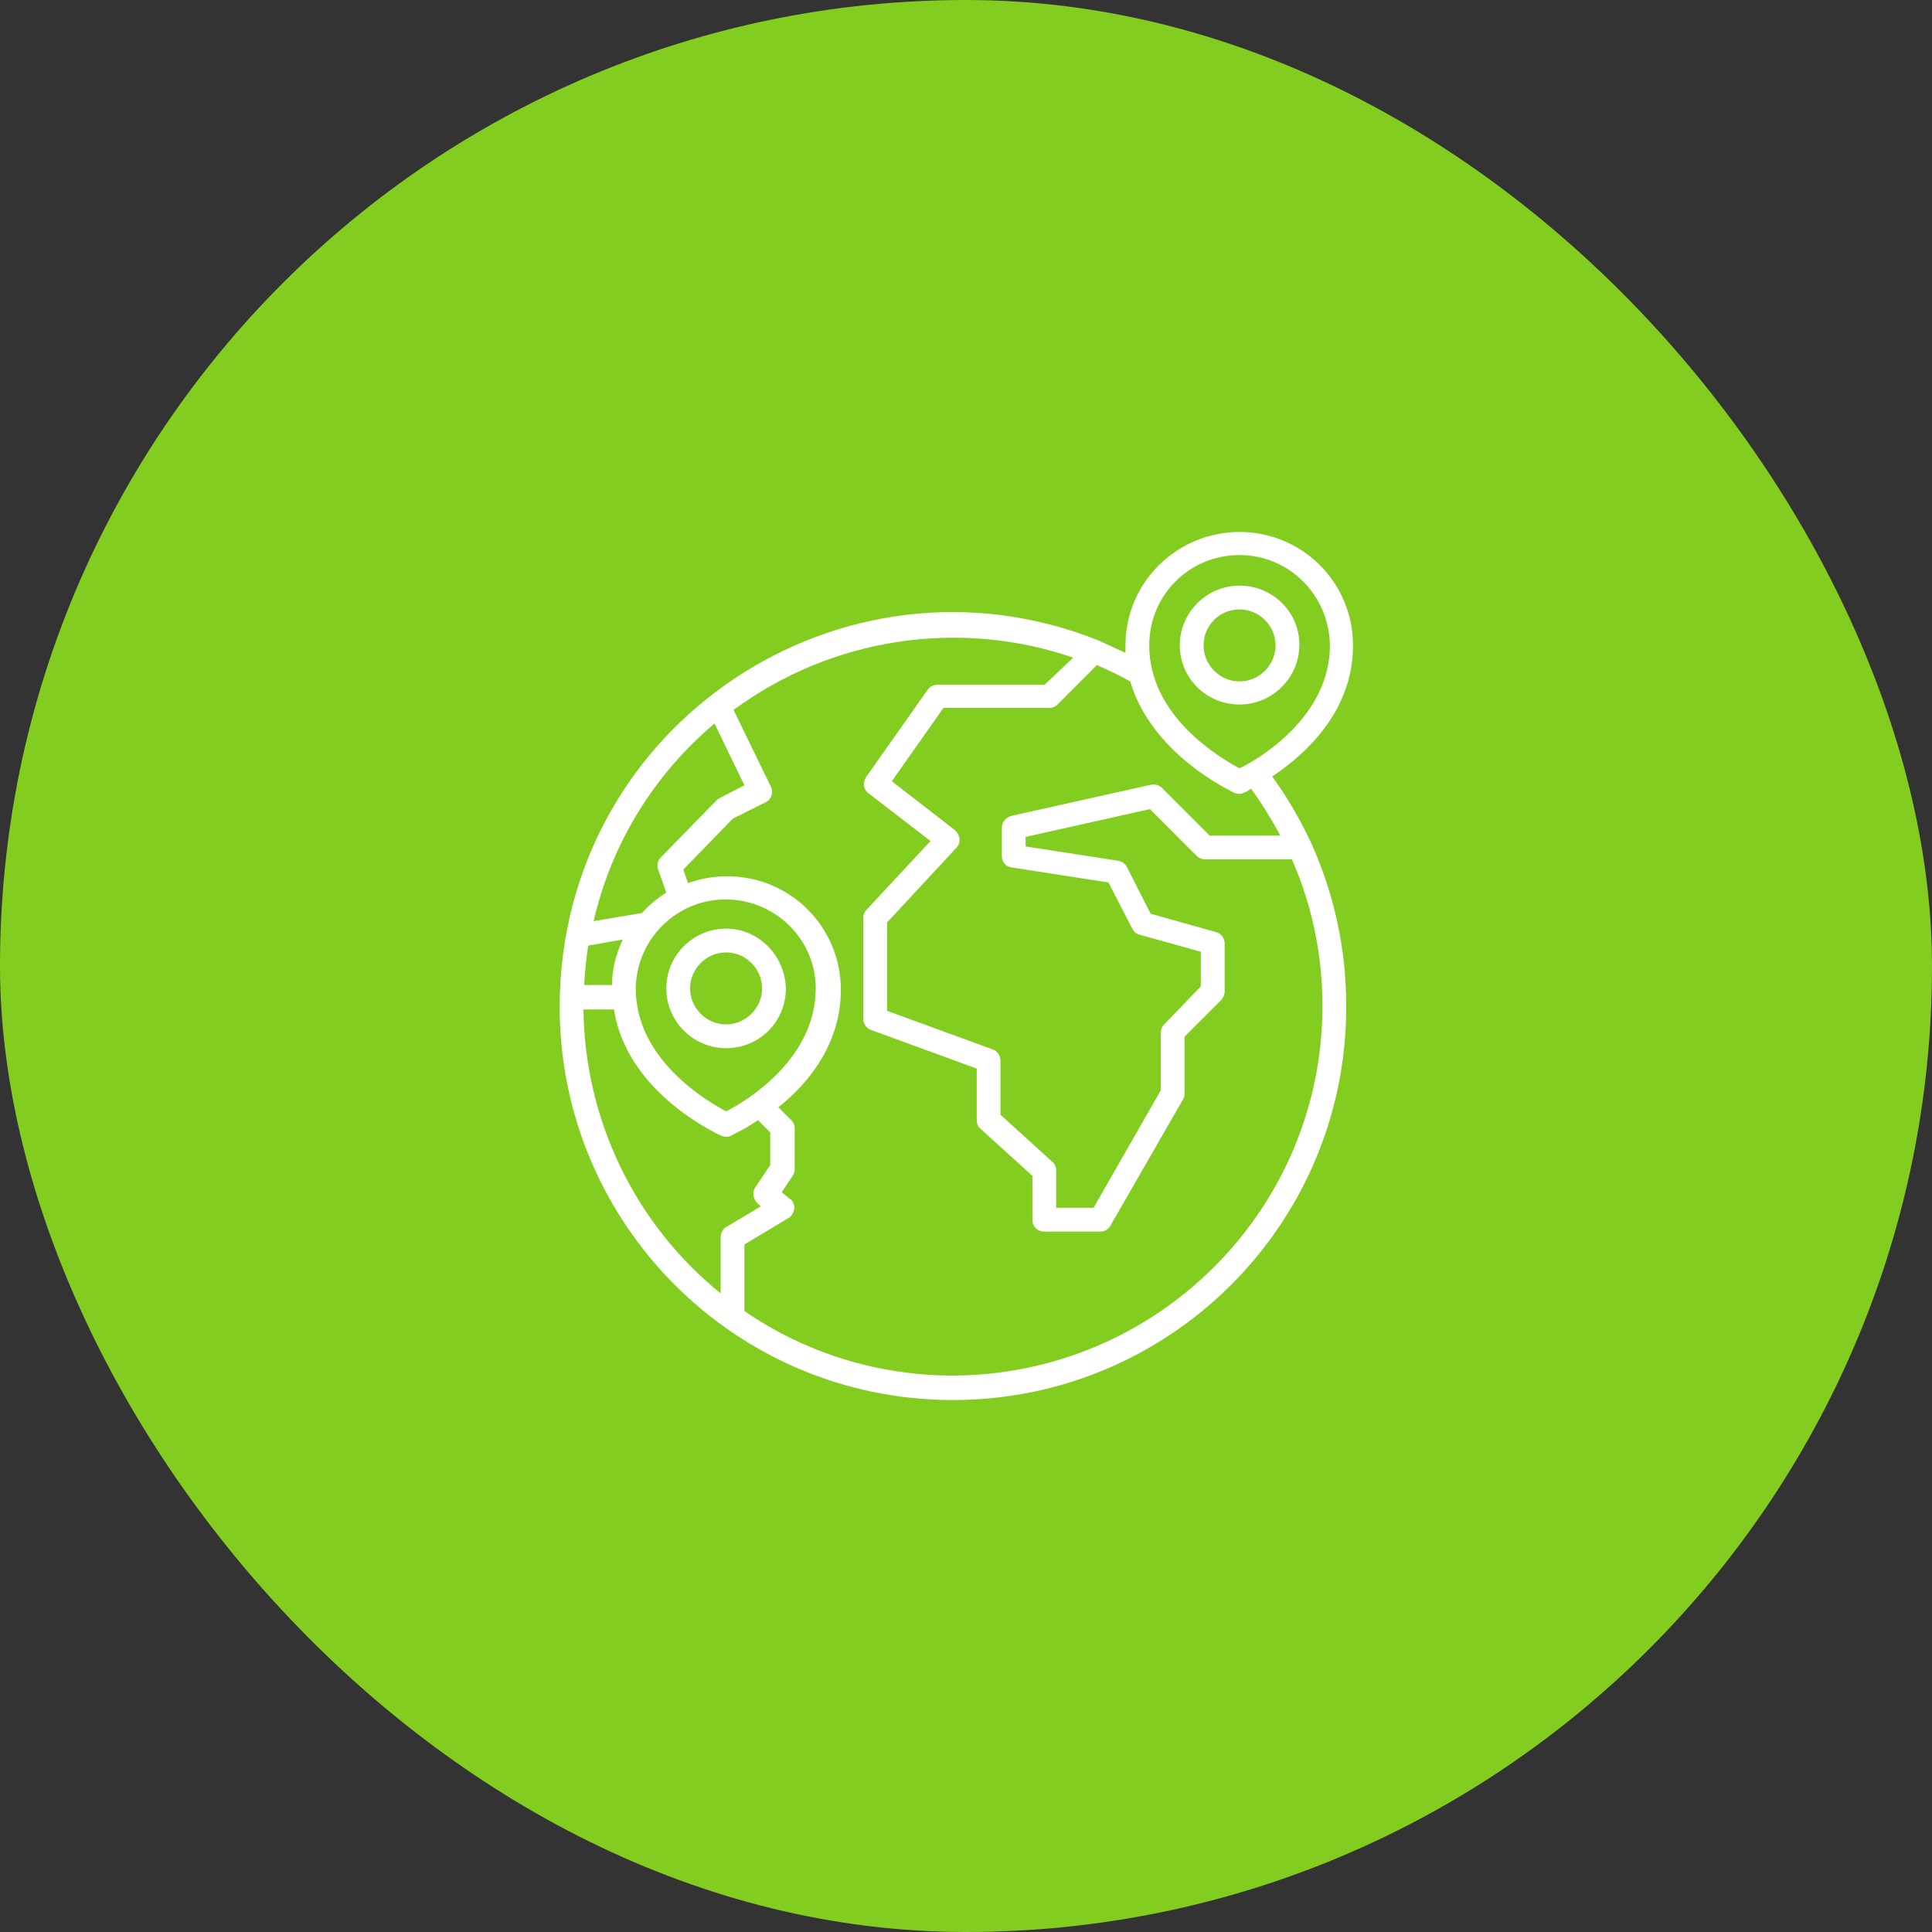 <svg width="100" height="100" viewBox="0 0 100 100" fill="none" xmlns="http://www.w3.org/2000/svg">
<rect x="0" y="0" width="100" height="100" fill="#333333" stroke="none"/>
<rect width="100" height="100" rx="50" fill="#83CD20"/>
<g clip-path="url(#clip0_1_6254)">
<path d="M64.16 36.465C65.848 36.465 67.254 35.094 67.254 33.371C67.254 31.648 65.848 30.312 64.16 30.312C62.473 30.312 61.066 31.684 61.066 33.406C61.066 35.094 62.438 36.465 64.16 36.465ZM64.16 31.543C65.18 31.543 66.023 32.387 66.023 33.406C66.023 34.426 65.18 35.27 64.16 35.27C63.141 35.27 62.297 34.426 62.297 33.406C62.297 32.387 63.105 31.543 64.16 31.543Z" fill="white"/>
<path d="M67.852 43.602C67.289 42.406 66.621 41.246 65.848 40.191C67.535 39.066 70.031 36.852 70.031 33.406C70.031 30.137 67.395 27.535 64.16 27.535C60.926 27.535 58.254 30.137 58.254 33.406V33.793C57.797 33.582 57.34 33.371 56.883 33.16C43.664 27.852 29.039 37.449 28.969 52.039C28.934 63.289 38.004 72.43 49.254 72.465C60.504 72.5 69.645 63.43 69.68 52.18C69.68 52.109 69.68 52.074 69.68 52.004C69.68 49.121 69.047 46.238 67.852 43.602ZM64.16 28.73C66.727 28.73 68.801 30.805 68.836 33.406C68.836 37.098 65.18 39.277 64.16 39.77C63.176 39.242 59.484 37.098 59.484 33.406C59.484 30.805 61.559 28.73 64.16 28.73ZM63.879 41.035C64.055 41.105 64.231 41.105 64.371 41.035C64.406 41.035 64.547 40.965 64.758 40.824C65.32 41.598 65.813 42.406 66.27 43.25H62.613L60.152 40.789C60.012 40.648 59.801 40.578 59.59 40.613L52.348 42.23C52.066 42.301 51.856 42.547 51.856 42.828V44.305C51.856 44.621 52.066 44.867 52.383 44.902L57.375 45.676L58.606 48.066C58.676 48.207 58.816 48.348 58.992 48.383L62.156 49.262V51.055L60.258 53.023C60.152 53.129 60.082 53.305 60.082 53.445V56.434L56.602 62.516H54.668V60.582C54.668 60.406 54.598 60.23 54.457 60.125L51.785 57.699V54.887C51.785 54.641 51.609 54.395 51.398 54.324L45.914 52.32V47.75L49.5 43.883C49.746 43.637 49.711 43.25 49.465 43.004L49.43 42.969L46.16 40.438L48.832 36.641H54.316C54.492 36.641 54.633 36.57 54.738 36.465L56.777 34.426C57.34 34.672 57.938 34.953 58.5 35.27C59.625 39.066 63.703 40.93 63.879 41.035ZM36.984 37.449L38.531 40.648L37.301 41.281C37.231 41.316 37.195 41.352 37.125 41.387L34.207 44.375C34.031 44.551 33.996 44.797 34.066 45.008L34.488 46.203C34.031 46.484 33.574 46.871 33.223 47.258L30.727 47.68C31.641 43.672 33.856 40.086 36.984 37.449ZM37.582 57.523C36.598 56.996 32.906 54.852 32.906 51.16C32.941 48.594 35.051 46.52 37.617 46.555C40.148 46.59 42.223 48.629 42.223 51.16C42.223 54.852 38.566 57.031 37.582 57.523ZM30.235 51.02C30.27 50.316 30.34 49.648 30.445 48.945L32.238 48.629C31.887 49.367 31.676 50.176 31.676 50.984H30.235V51.02ZM37.301 64.062V66.945C32.871 63.359 30.27 57.98 30.199 52.25H31.781C32.449 56.574 37.125 58.684 37.336 58.789C37.512 58.859 37.688 58.859 37.828 58.789C38.32 58.543 38.777 58.297 39.234 57.98L39.867 58.613V60.301L39.094 61.461C38.918 61.707 38.988 62.059 39.199 62.27L39.375 62.445L37.547 63.535C37.406 63.641 37.301 63.816 37.301 64.062ZM49.324 71.199C45.457 71.199 41.695 70.039 38.531 67.859V64.414L40.816 63.043C41.098 62.867 41.203 62.48 41.027 62.199C40.992 62.129 40.957 62.094 40.887 62.059L40.465 61.707L41.027 60.863C41.098 60.758 41.133 60.652 41.133 60.512V58.402C41.133 58.227 41.063 58.086 40.957 57.98L40.289 57.312C41.836 56.082 43.523 54.043 43.523 51.23C43.523 47.996 40.922 45.359 37.652 45.359C36.949 45.359 36.281 45.465 35.613 45.711L35.367 45.008L37.934 42.371L39.621 41.527C39.938 41.387 40.043 41 39.902 40.719L37.969 36.746C43.031 33.02 49.606 32 55.547 34.039L54.07 35.445H48.516C48.305 35.445 48.129 35.551 48.023 35.691L44.824 40.227C44.648 40.508 44.684 40.859 44.965 41.07L48.164 43.531L44.859 47.082C44.754 47.188 44.684 47.328 44.684 47.504V52.742C44.684 52.988 44.859 53.234 45.07 53.305L50.555 55.309V57.98C50.555 58.156 50.625 58.332 50.766 58.438L53.438 60.863V63.148C53.438 63.5 53.719 63.746 54.035 63.746H56.953C57.164 63.746 57.375 63.641 57.481 63.43L61.242 56.891C61.313 56.785 61.313 56.68 61.313 56.574V53.656L63.211 51.758C63.316 51.652 63.387 51.477 63.387 51.336V48.84C63.387 48.559 63.211 48.312 62.93 48.242L59.555 47.293L58.324 44.867C58.219 44.691 58.078 44.586 57.867 44.551L53.086 43.812V43.32L59.52 41.879L61.945 44.305C62.051 44.41 62.227 44.48 62.367 44.48H66.867C67.922 46.871 68.449 49.438 68.449 52.074C68.449 62.621 59.871 71.164 49.324 71.199Z" fill="white"/>
<path d="M37.582 48.066C35.895 48.066 34.488 49.438 34.488 51.16C34.488 52.848 35.859 54.254 37.582 54.254C39.305 54.254 40.676 52.883 40.676 51.16C40.641 49.473 39.27 48.066 37.582 48.066ZM37.582 53.023C36.562 53.023 35.719 52.18 35.719 51.16C35.719 50.141 36.562 49.297 37.582 49.297C38.602 49.297 39.445 50.141 39.445 51.16C39.445 52.18 38.602 53.023 37.582 53.023Z" fill="white"/>
</g>
<defs>
<clipPath id="clip0_1_6254">
<rect width="45" height="45" fill="white" transform="translate(27 27.5)"/>
</clipPath>
</defs>
</svg>

